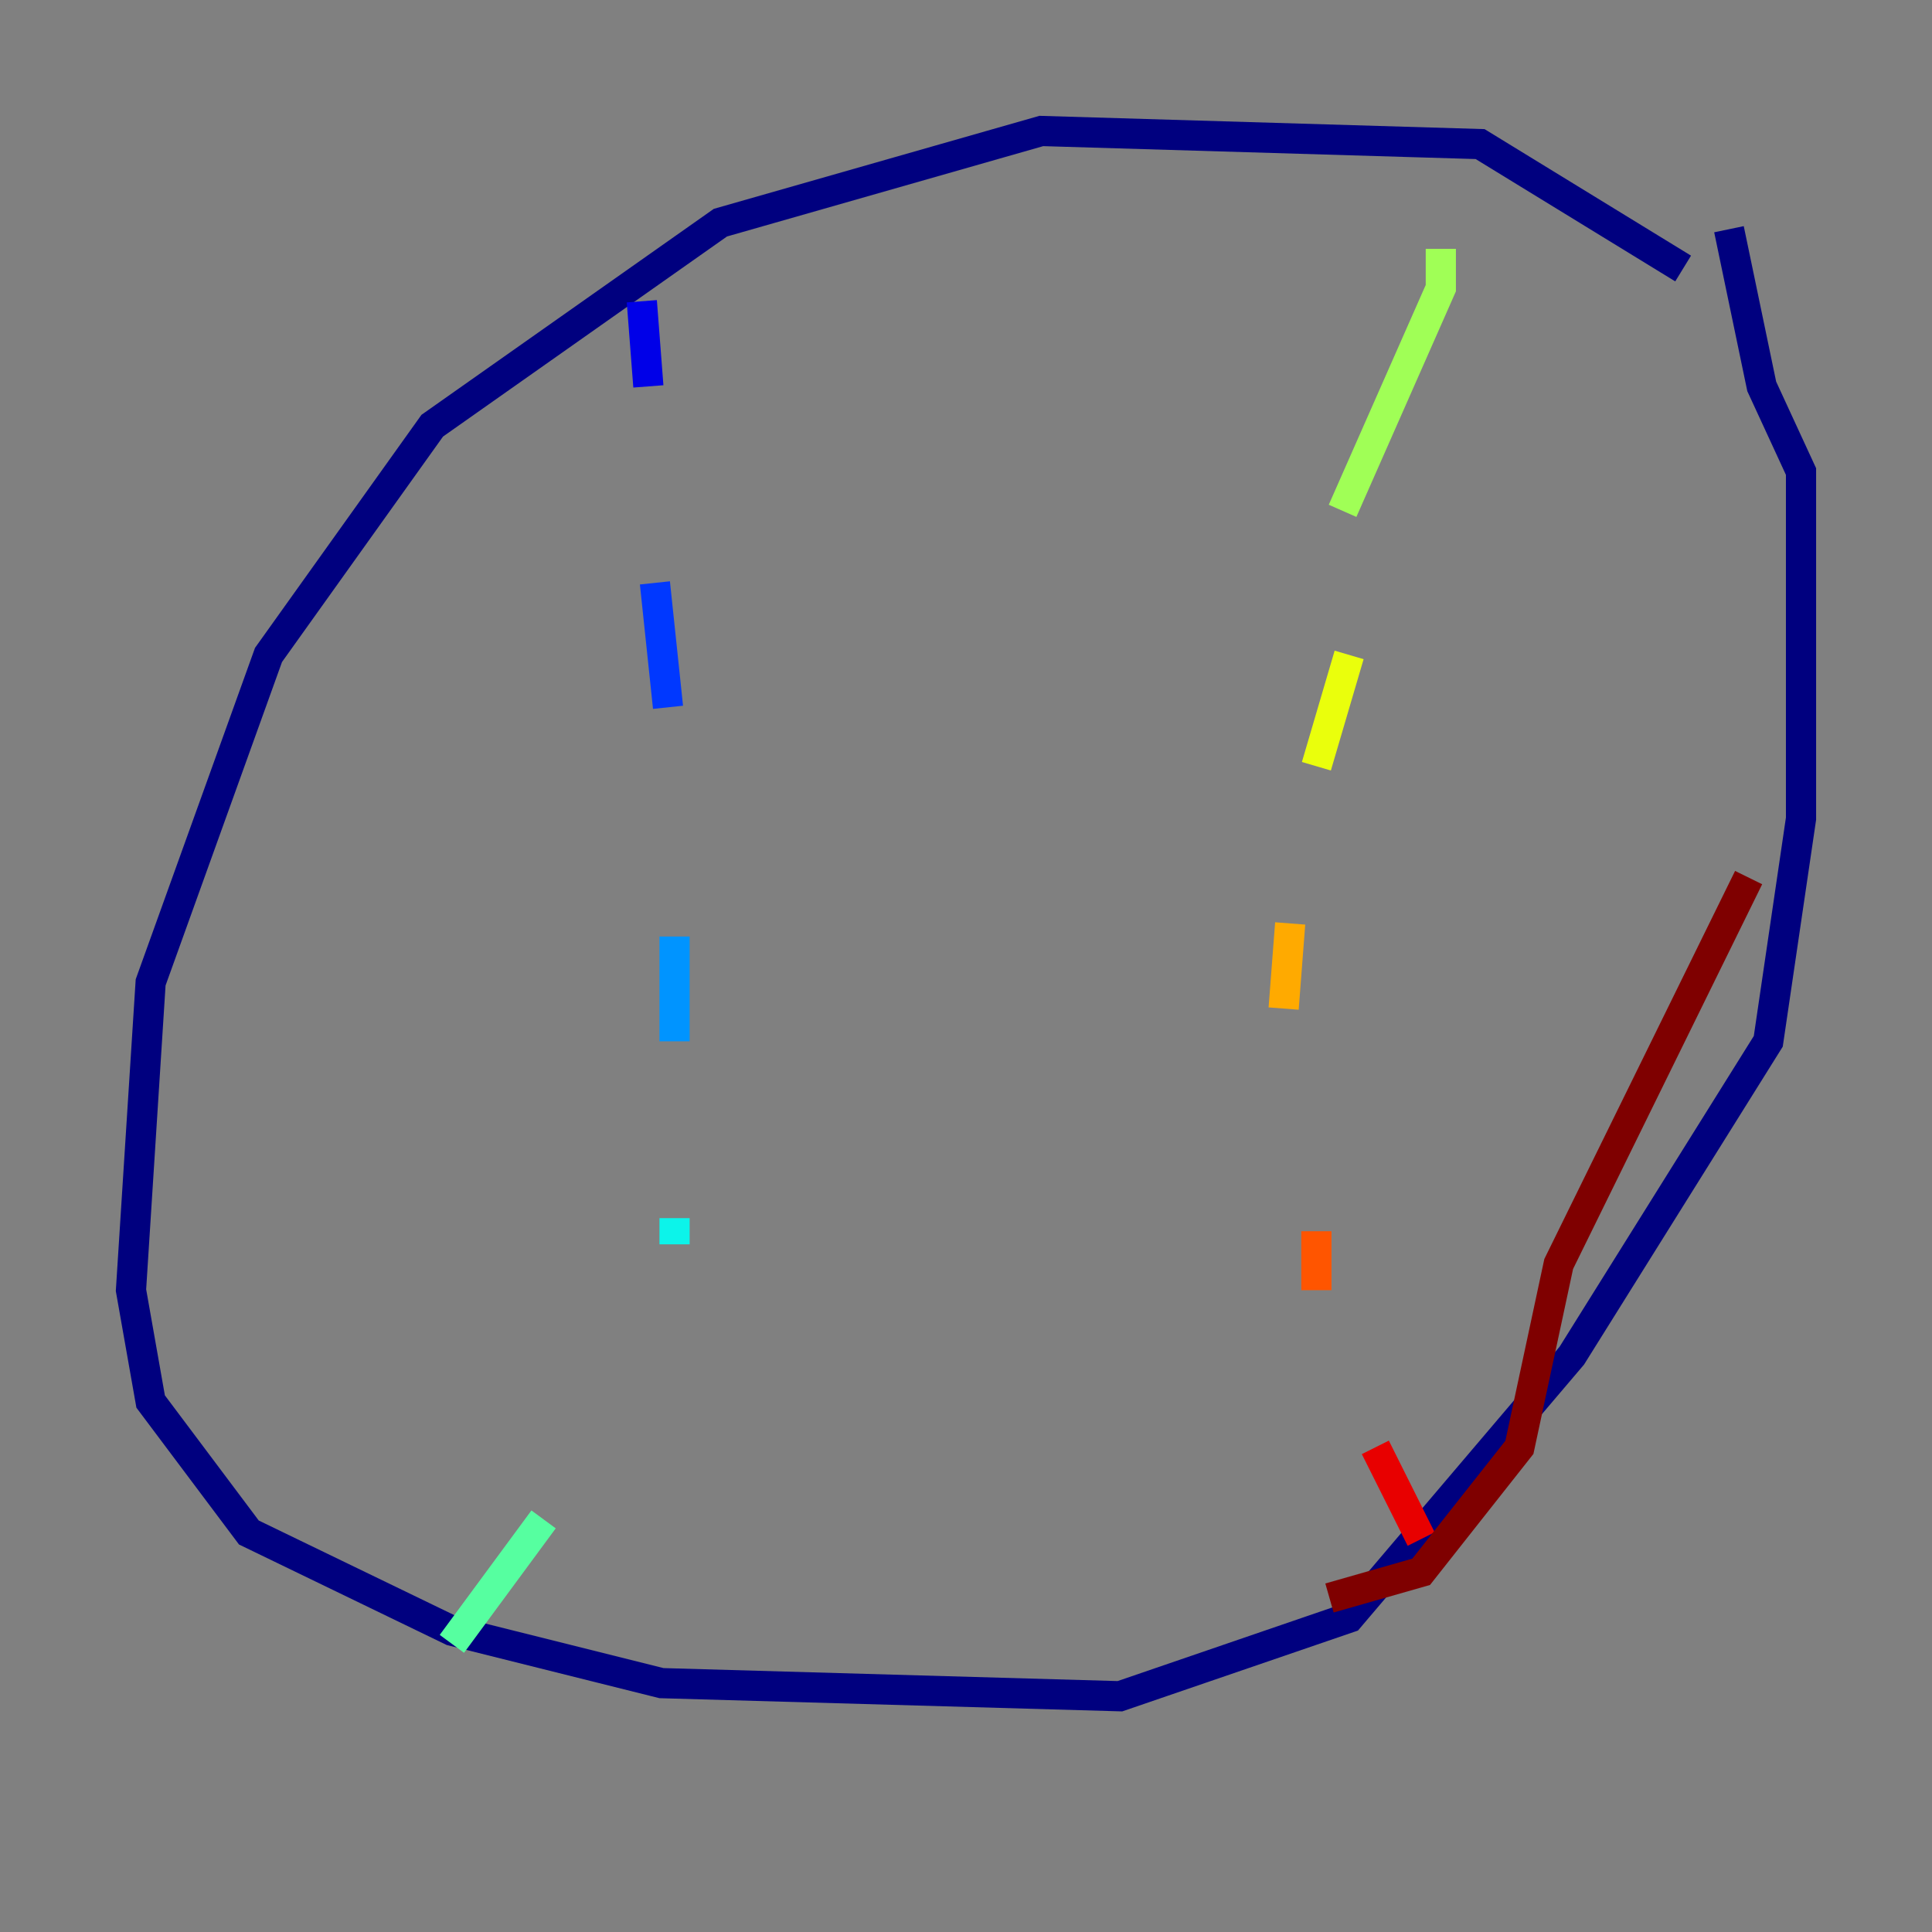 <?xml version="1.0" encoding="utf-8" ?>
<svg baseProfile="tiny" height="128" version="1.2" viewBox="0,0,128,128" width="128" xmlns="http://www.w3.org/2000/svg" xmlns:ev="http://www.w3.org/2001/xml-events" xmlns:xlink="http://www.w3.org/1999/xlink"><rect x="0" y="0" width="128" height="128" fill="#808080" stroke="none"/><defs /><polyline fill="none" points="111.512,17.79 98.061,9.546 68.99,8.678 47.729,14.752 28.637,28.203 17.79,43.39 9.98,65.085 8.678,85.478 9.98,92.854 16.488,101.532 29.939,108.041 43.824,111.512 74.197,112.38 89.383,107.173 104.136,89.817 117.153,68.99 119.322,54.237 119.322,31.241 116.719,25.6 114.549,15.186" stroke="#00007f" stroke-width="2" /><polyline fill="none" points="42.522,19.959 42.956,25.6" stroke="#0000e8" stroke-width="2" /><polyline fill="none" points="43.39,38.617 44.258,46.861" stroke="#0038ff" stroke-width="2" /><polyline fill="none" points="44.691,62.047 44.691,68.99" stroke="#0094ff" stroke-width="2" /><polyline fill="none" points="44.691,80.705 44.691,82.441" stroke="#0cf4ea" stroke-width="2" /><polyline fill="none" points="36.014,100.664 29.939,108.909" stroke="#56ffa0" stroke-width="2" /><polyline fill="none" points="95.458,16.488 95.458,19.091 88.949,33.844" stroke="#a0ff56" stroke-width="2" /><polyline fill="none" points="89.383,43.39 87.214,50.766" stroke="#eaff0c" stroke-width="2" /><polyline fill="none" points="85.478,61.18 85.044,66.82" stroke="#ffaa00" stroke-width="2" /><polyline fill="none" points="87.214,81.573 87.214,85.478" stroke="#ff5500" stroke-width="2" /><polyline fill="none" points="91.119,95.891 94.156,101.966" stroke="#e80000" stroke-width="2" /><polyline fill="none" points="88.081,105.871 94.156,104.136 100.664,95.891 103.268,83.742 115.851,58.142" stroke="#7f0000" stroke-width="2" /></svg>